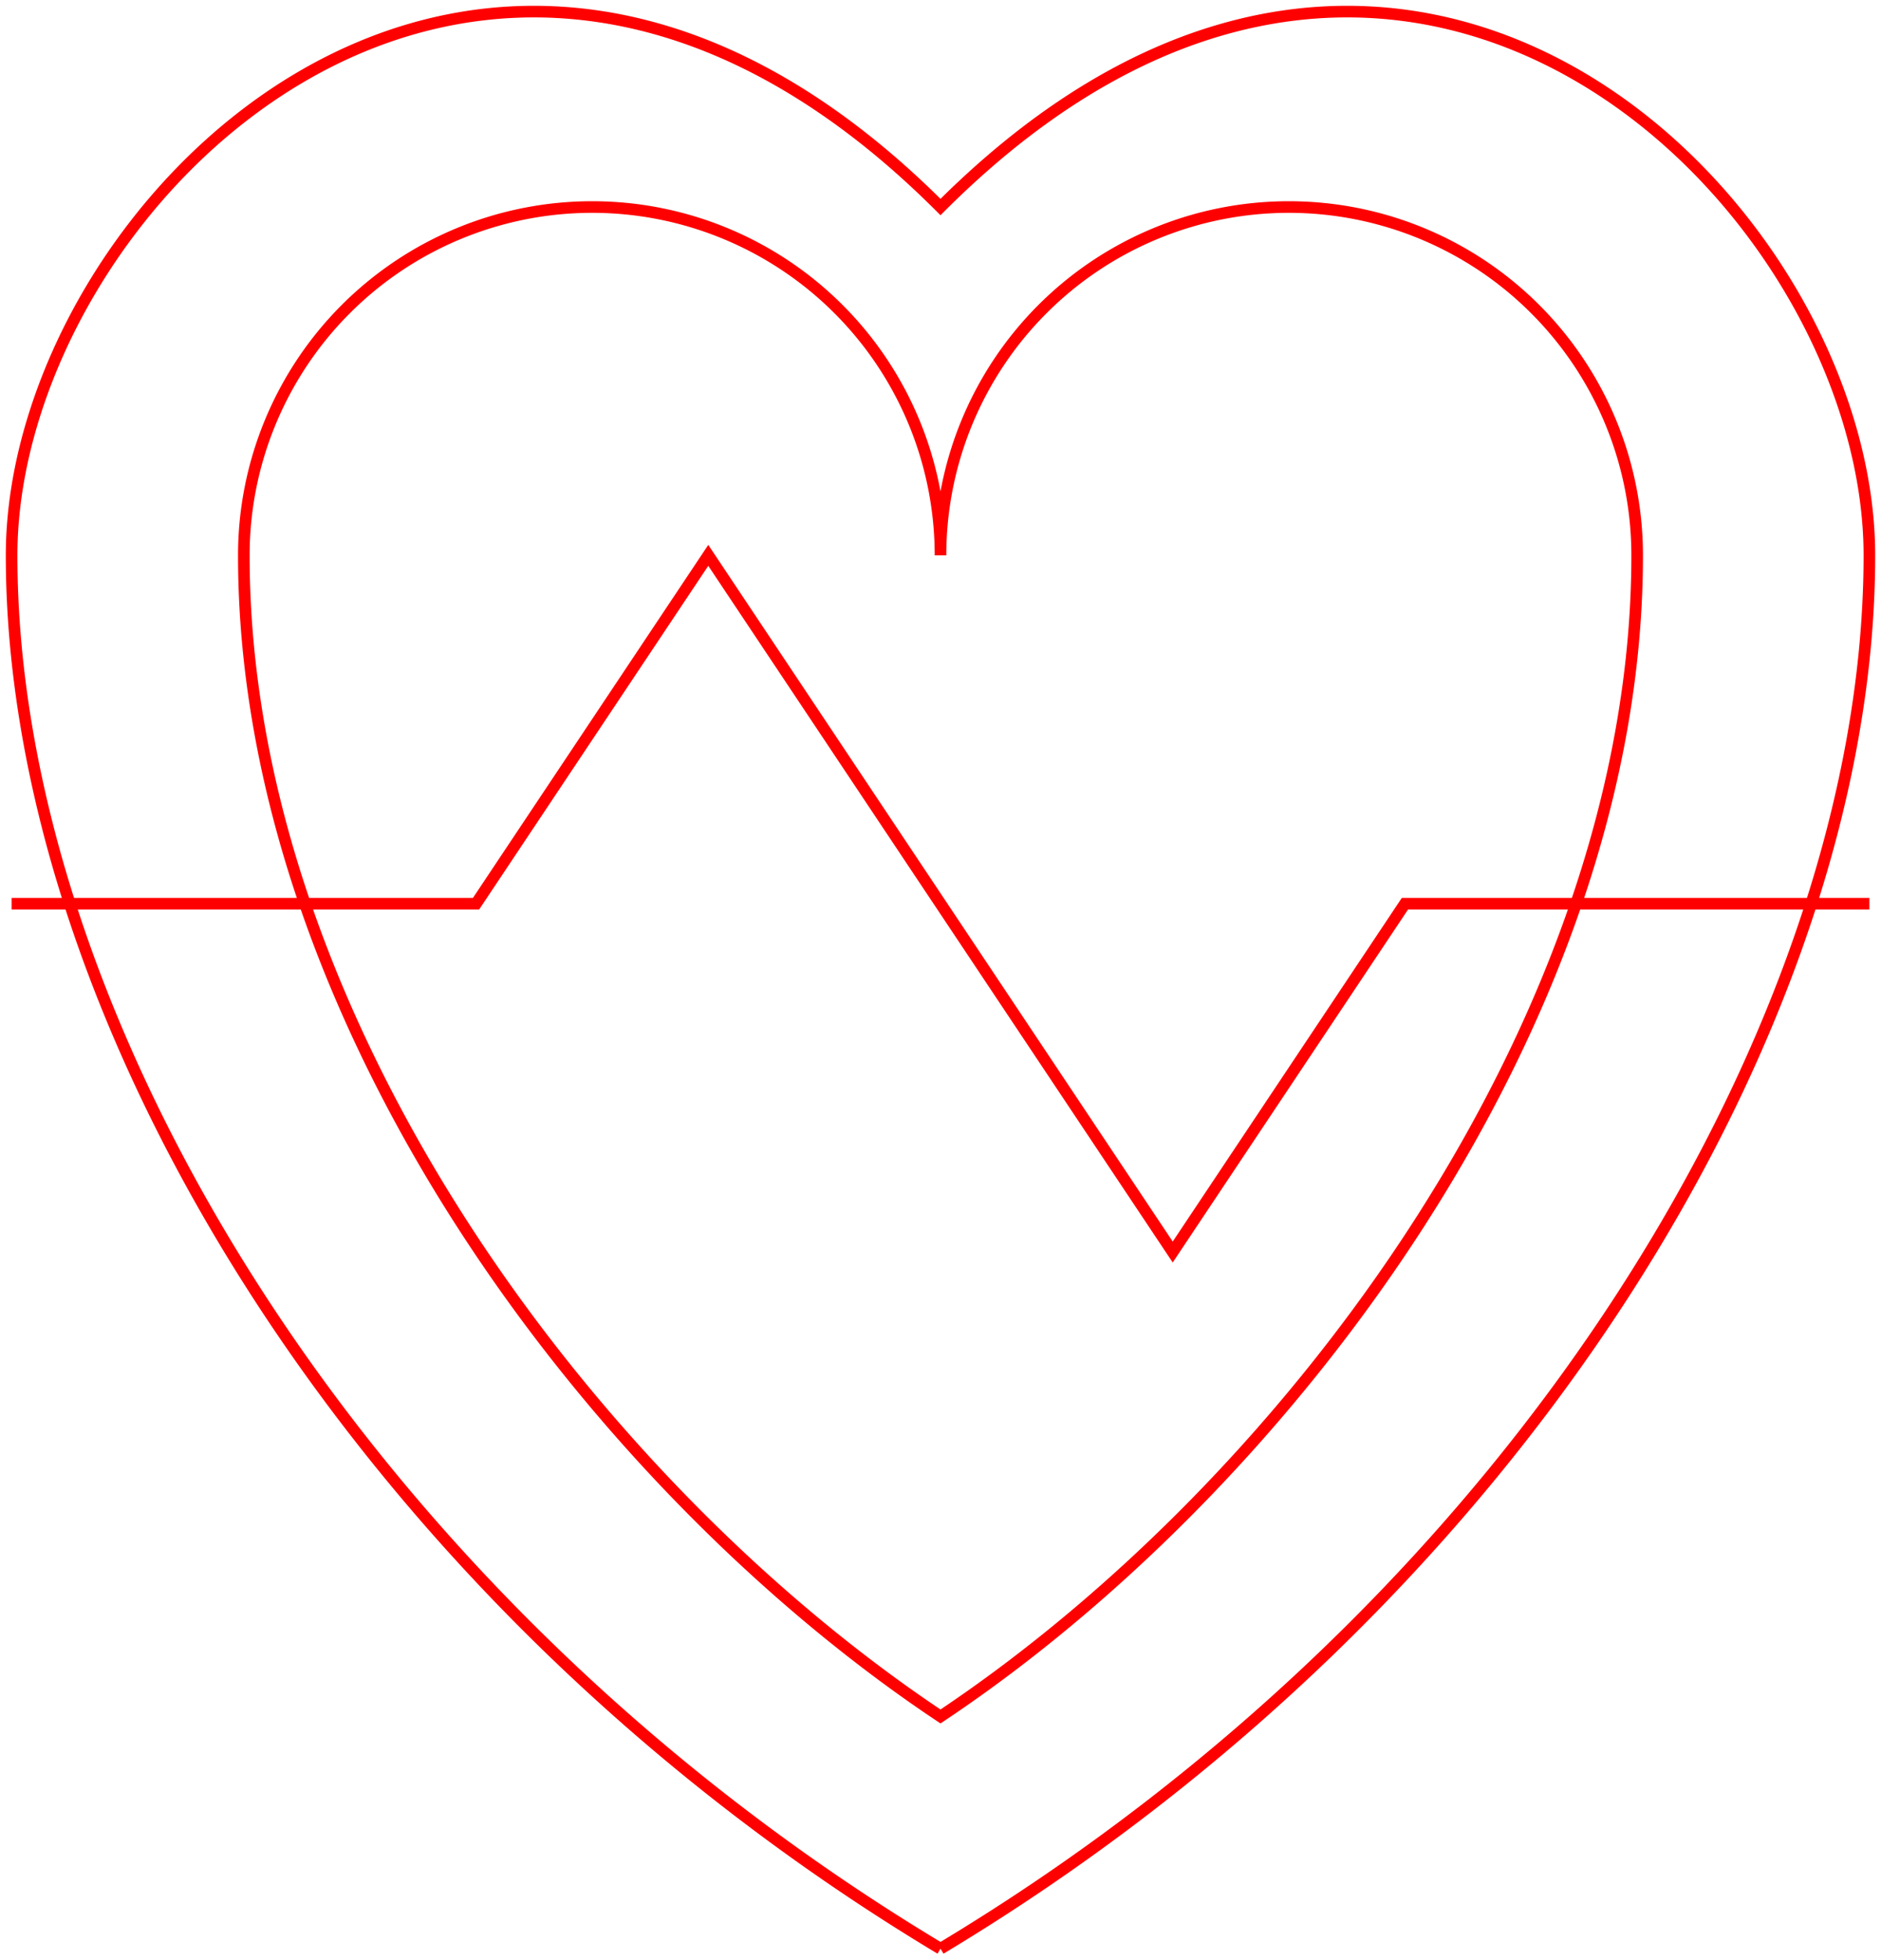 <svg xmlns="http://www.w3.org/2000/svg" viewBox="-2.1 -4.783 16.2 16.88">
  <path d="M 0 0 A 1 1 0 0 1 6 0 A 1 1 0 0 1 12 0 C 12 4 9 8 6 10 C 3 8 0 4 0 0 Z M -2 3 L 2 3 L 4 0 L 8 6 L 10 3 L 14 3 L 10 3 L 8 6 L 4 0 L 2 3 L -2 3 Z M 6 12 C 11 9 14 4 14 0 C 14 -3 10 -7 6 -3 C 2 -7 -2 -3 -2 0 C -2 4 1 9 6 12" stroke="#FF0000" stroke-width="0.1" fill="none"/>
</svg>